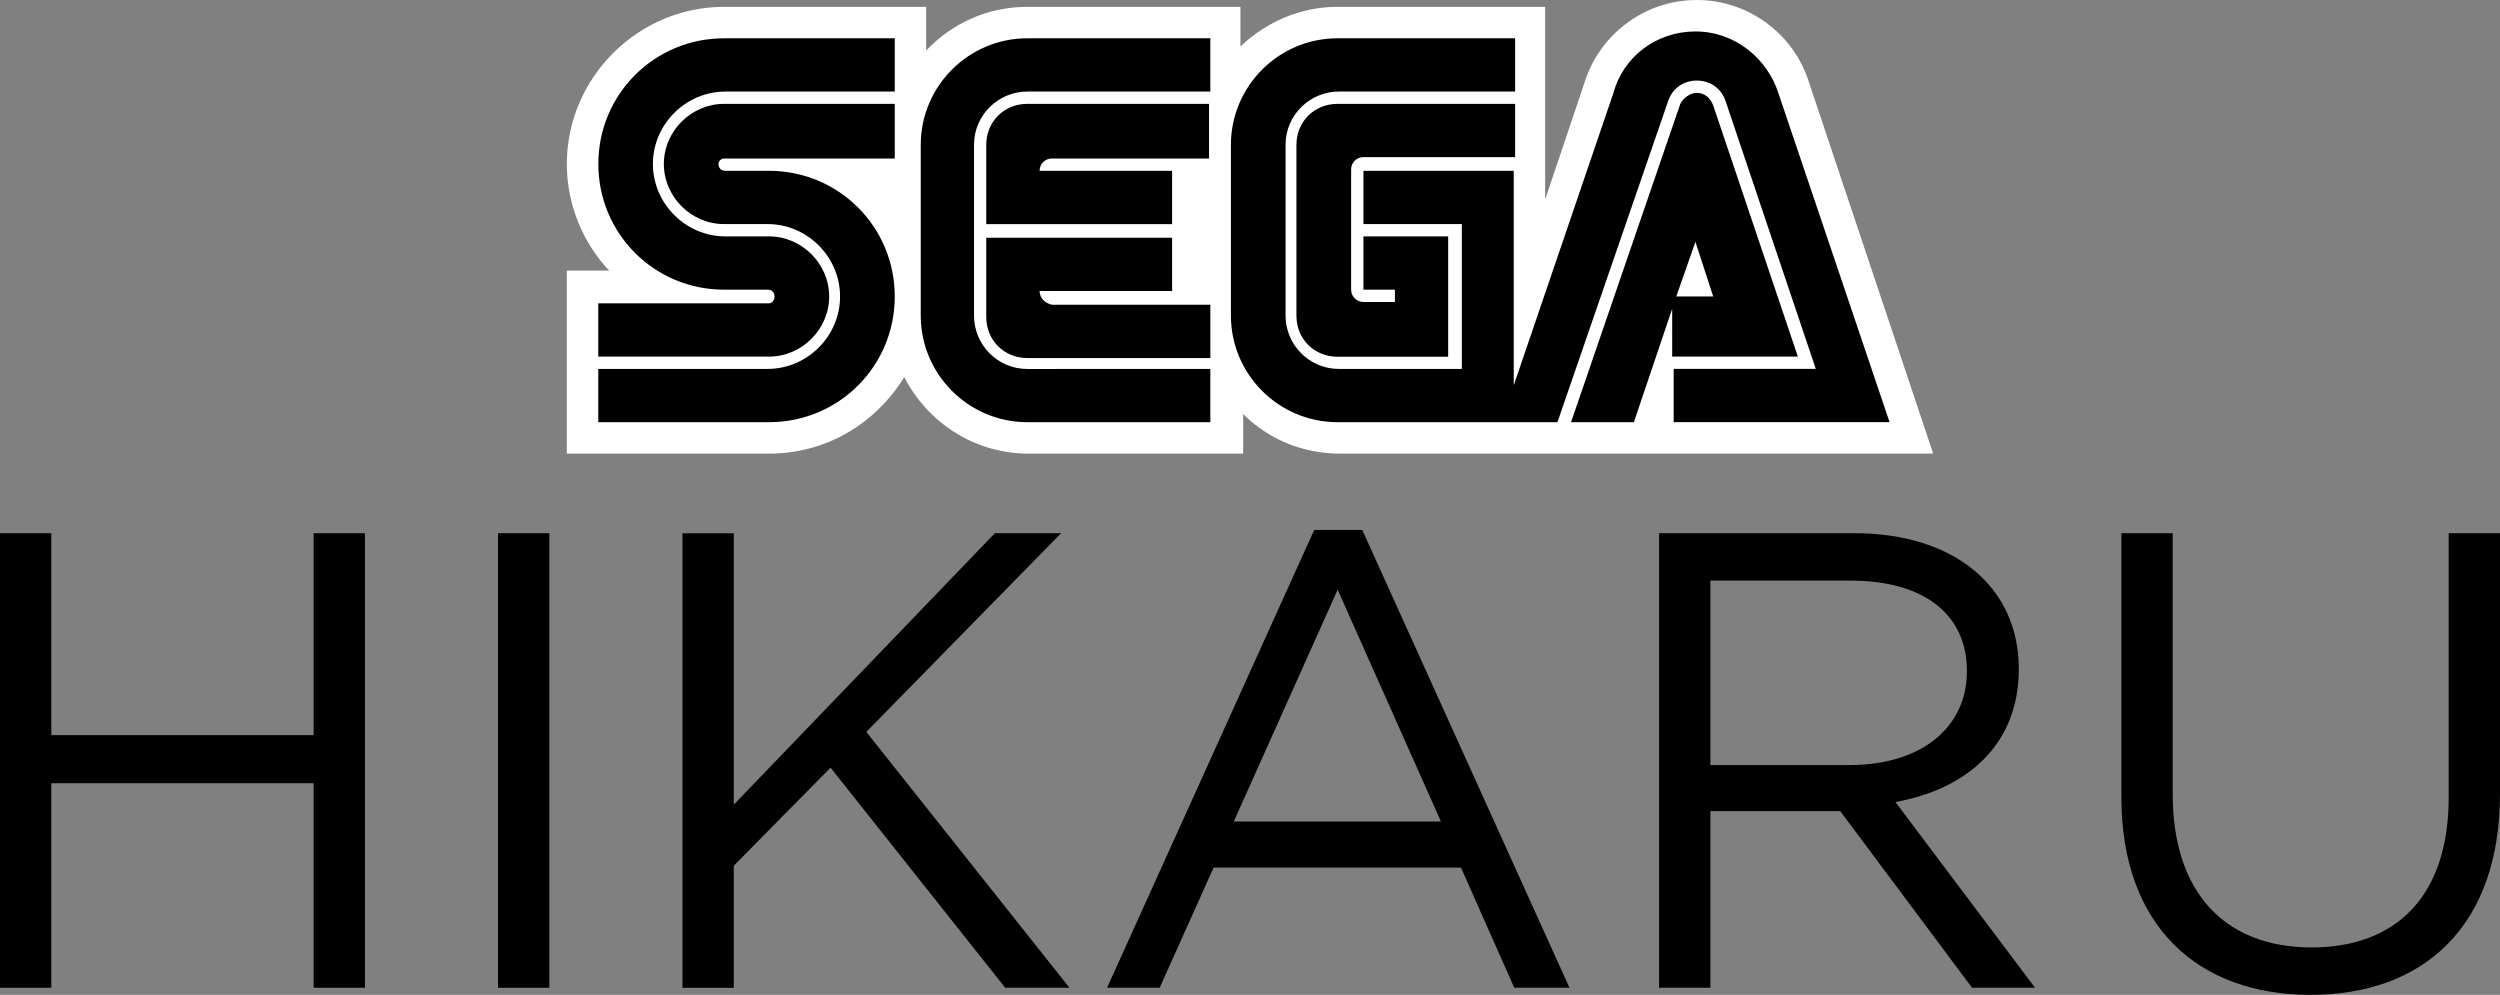<?xml version="1.0" encoding="utf-8"?>
<!-- Generator: Adobe Illustrator 25.4.1, SVG Export Plug-In . SVG Version: 6.00 Build 0)  -->
<svg version="1.1" id="Layer_1" xmlns="http://www.w3.org/2000/svg" xmlns:xlink="http://www.w3.org/1999/xlink" x="0px" y="0px"
	 viewBox="0 0 3839 1527.7" style="enable-background:new 0 0 3839 1527.7;" xml:space="preserve">
<rect x="0" y="0" width="3839" height="1527.7" fill="#808080" stroke="none"/>
<style type="text/css">
	.st0{fill:#FFFFFF;}
</style>
<g>
	<g>
		<path d="M78.8,1202.7v314.1H0v-698h78.8v310.1h402.8V818.8h78.8v698h-78.8v-314.1H78.8z"/>
		<path d="M843.6,818.8v698h-78.8v-698L843.6,818.8L843.6,818.8z"/>
		<path d="M1642.3,1516.8h-98.7l-268.2-338l-148.6,150.6v187.5H1048v-698h78.8v416.7l400.9-416.8h101.7l-299.1,305.1L1642.3,1516.8z
			"/>
		<path d="M2410.1,1516.8h-84.8l-81.8-184.5h-379.9l-82.8,184.5H1700l318.1-703h73.8L2410.1,1516.8z M2054.1,905.5l-159.5,356h318.1
			L2054.1,905.5z"/>
		<path d="M3028.3,1516.8l-202.4-271.2h-199.4v271.2h-78.8v-698h300.1c153.6,0,252.3,82.8,252.3,208.4
			c0,116.7-79.8,184.5-189.5,204.4l214.4,285.2H3028.3z M2841.9,891.6h-215.4v283.2h214.4c104.7,0,179.5-53.8,179.5-144.6
			C3020.3,943.4,2954.5,891.6,2841.9,891.6z"/>
		<path d="M3839,1218.6c0,203.4-116.7,309.1-291.2,309.1c-172.5,0-290.2-105.7-290.2-303.1V818.8h78.8v400.8
			c0,150.6,79.8,235.3,213.4,235.3c128.6,0,210.4-77.8,210.4-230.3V818.8h78.8V1218.6z"/>
	</g>
	<g>
		<path class="st0" d="M2777.7,125.9C2754.6,52.5,2685.3,0,2605.6,0c-79.7,0-149,52.5-172.1,125.9l-60.8,180.5V10.5h-318.9
			c-56.7,0-109.1,23.1-149,60.8V10.5h-327.3c-60.8,0-115.4,25.2-155.3,67.1V10.5h-310.5c-132.2,0-241.3,109.1-241.3,241.3
			c0,63,25.2,121.7,65,163.7h-65v281.1h310.5c88.1,0,163.6-46.2,207.7-117.5c35.7,69.2,107,117.5,190.9,117.5H1909v-60.8
			c37.8,37.8,90.2,60.8,149,60.8h910.6L2777.7,125.9z"/>
		<g>
			<g>
				<path d="M1180.9,465.8H918.7v81.8h262.3c50.3,0,92.3-42,92.3-92.3s-42-92.3-92.3-92.3h-67.2c-60.8,0-111.2-50.3-111.2-111.2
					s50.4-111.2,111.2-111.2h260.2V58.8h-262.2c-107,0-193,86-193,193s86,193,193,193h67.1c6.3,0,10.5,4.2,10.5,10.5
					S1185.1,465.8,1180.9,465.8z"/>
				<path d="M1111.7,243.4H1374v-83.9h-262.3c-50.3,0-92.3,42-92.3,92.3s42,92.3,92.3,92.3h67.1c60.8,0,111.2,50.3,111.2,111.2
					s-50.3,111.2-111.2,111.2H918.7v81.8h262.3c107,0,193-86,193-193s-86-193-193-193h-67.2c-6.3,0-10.5-4.2-10.5-10.5
					C1103.3,247.6,1107.5,243.4,1111.7,243.4z"/>
			</g>
			<g>
				<path d="M2053.8,159.5c-35.7,0-63,27.3-63,63v262.3c0,35.7,27.3,63,63,63h170V363h-130.1v81.8h48.3v18.9h-48.3
					c-10.5,0-18.9-8.4-18.9-18.9V260.2c0-10.5,8.4-18.9,18.9-18.9h232.9v-81.8H2053.8z"/>
				<path d="M2569.9,547.6h190.9l-130.1-386.1c-4.2-10.5-12.6-18.9-25.2-18.9c-10.5,0-21,8.4-25.2,16.8l-167.8,488.9h96.5
					l58.8-174.1v73.5L2569.9,547.6L2569.9,547.6z M2603.5,371.4l27.3,83.9h-56.7L2603.5,371.4z"/>
				<path d="M2731.5,144.8c-16.8-54.5-67.1-96.5-128-96.5s-111.2,39.8-125.9,94.4l-153.1,449V262.3h-230.8v81.8h151.1v222.4h-188.9
					c-46.2,0-81.8-37.8-81.8-81.8V222.4c0-46.2,37.8-81.8,81.8-81.8h270.7V58.8h-272.8c-90.2,0-163.6,73.5-163.6,163.6v262.3
					c0,90.2,73.5,163.6,163.6,163.6h337.8l170-493.1c6.3-18.9,23.1-31.5,44.1-31.5s37.8,12.6,44.1,31.5l138.5,411.2h-218.2v81.8
					h331.5l0,0L2731.5,144.8z"/>
			</g>
			<g>
				<path d="M1577.5,566.6c-46.2,0-81.8-37.8-81.8-81.8V222.4c0-46.2,37.8-81.8,81.8-81.8h281.1V58.8h-281.1
					c-90.2,0-163.6,73.5-163.6,163.6v262.3c0,90.2,73.5,163.6,163.6,163.6h281.1v-81.8L1577.5,566.6L1577.5,566.6z"/>
				<path d="M1596.4,446.9h203.5v-81.8h-285.4v121.7c0,35.7,27.3,63,63,63h281.1v-81.9h-243.4
					C1604.8,465.8,1596.4,457.4,1596.4,446.9z"/>
				<path d="M1799.9,262.3h-203.5c0-10.5,8.4-18.9,18.9-18.9h241.3v-83.9h-279.1c-35.7,0-63,27.3-63,63v121.7h285.4
					C1799.9,344.1,1799.9,262.3,1799.9,262.3z"/>
			</g>
		</g>
	</g>
</g>
</svg>
